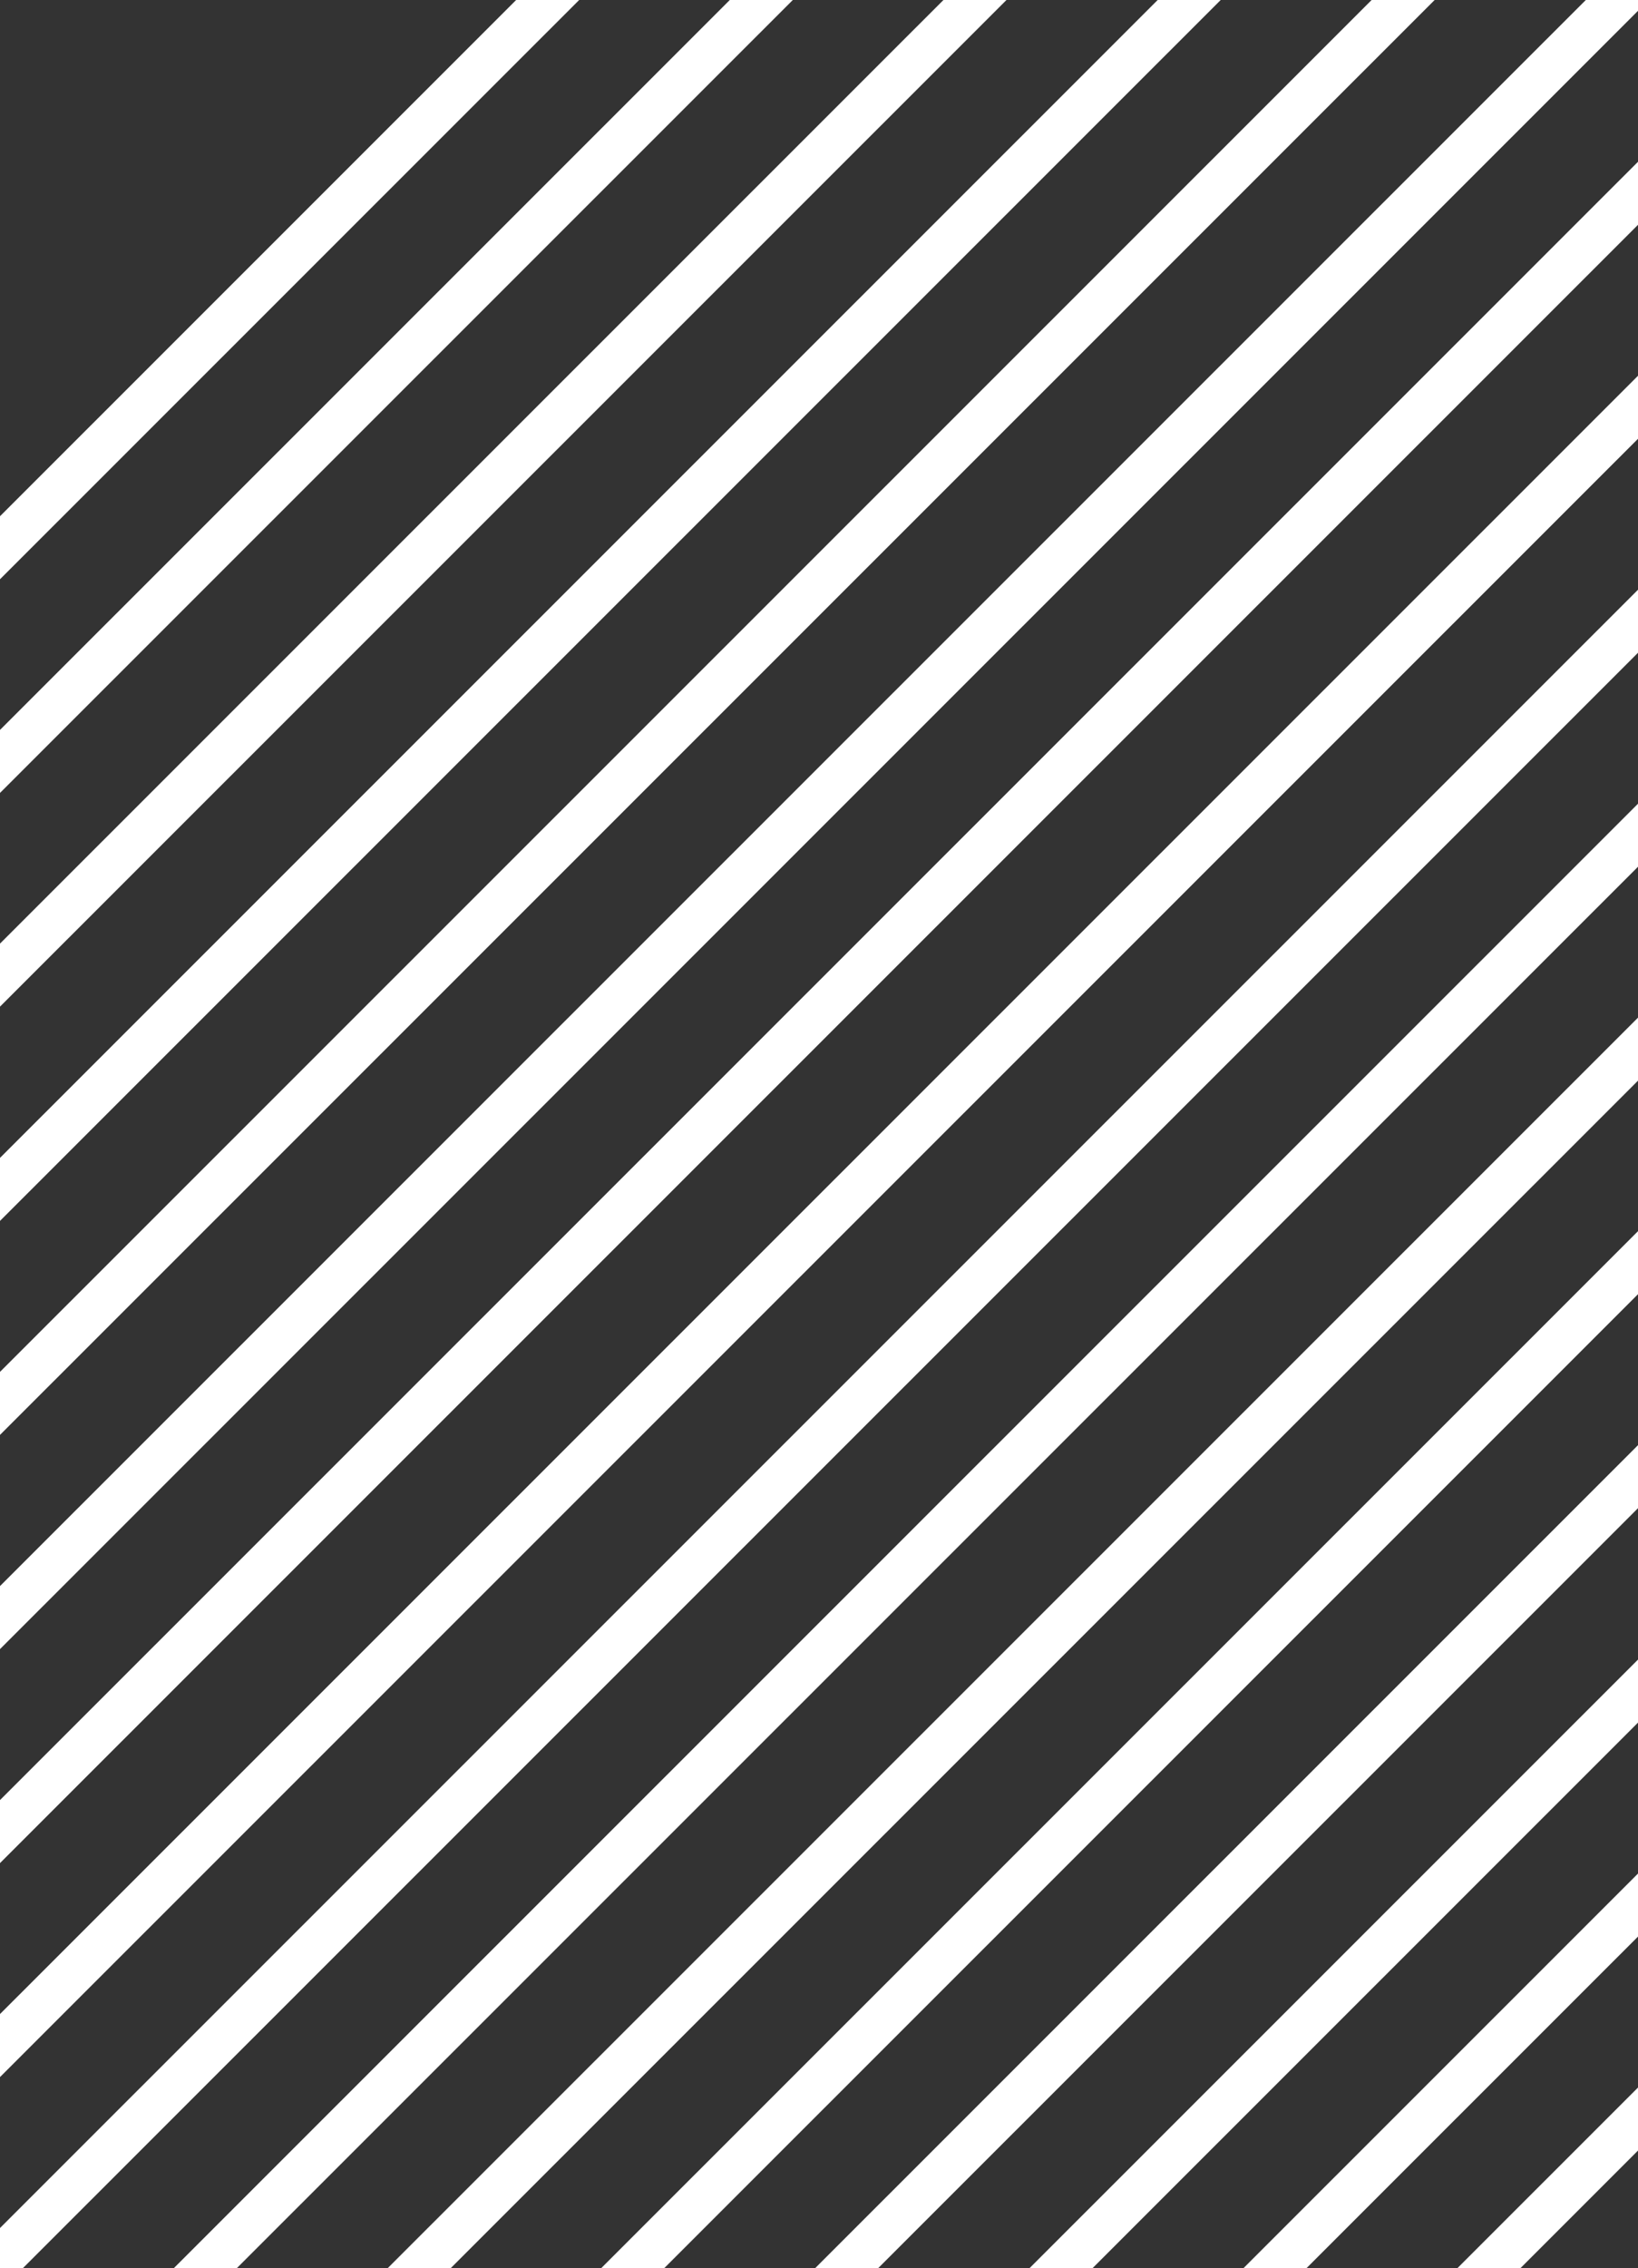 <svg width="263" height="364" viewBox="0 0 263 364" fill="none" xmlns="http://www.w3.org/2000/svg">
<rect x="0" y="0" width="263" height="364" fill="#333333" stroke="none"/>
<path d="M476.297 -383.203L471.238 -388.26L-152.192 235.003L-147.133 240.06L476.297 -383.203Z" fill="white"/>
<path d="M476.273 -348.885L471.215 -353.942L-152.215 269.32L-147.157 274.377L476.273 -348.885Z" fill="white"/>
<path d="M476.258 -314.574L471.199 -319.631L-152.231 303.632L-147.172 308.689L476.258 -314.574Z" fill="white"/>
<path d="M476.281 -280.209L471.223 -285.266L-152.207 337.997L-147.149 343.054L476.281 -280.209Z" fill="white"/>
<path d="M476.281 -245.866L471.223 -250.923L-152.207 372.34L-147.149 377.397L476.281 -245.866Z" fill="white"/>
<path d="M476.295 -211.5L471.236 -216.557L-152.194 406.706L-147.135 411.763L476.295 -211.5Z" fill="white"/>
<path d="M476.295 -177.159L471.236 -182.216L-152.194 441.047L-147.135 446.104L476.295 -177.159Z" fill="white"/>
<path d="M476.295 -142.816L471.236 -147.873L-152.194 475.39L-147.135 480.447L476.295 -142.816Z" fill="white"/>
<path d="M476.293 -108.474L471.234 -113.531L-152.196 509.731L-147.137 514.789L476.293 -108.474Z" fill="white"/>
<path d="M476.293 -74.131L471.234 -79.189L-152.196 544.074L-147.137 549.131L476.293 -74.131Z" fill="white"/>
<path d="M476.293 -39.798L471.234 -44.855L-152.196 578.407L-147.137 583.464L476.293 -39.798Z" fill="white"/>
<path d="M476.26 -5.496L471.201 -10.553L-152.229 612.71L-147.17 617.767L476.26 -5.496Z" fill="white"/>
<path d="M476.26 28.847L471.201 23.79L-152.229 647.053L-147.17 652.11L476.26 28.847Z" fill="white"/>
<path d="M476.291 63.229L471.232 58.172L-152.198 681.435L-147.139 686.492L476.291 63.229Z" fill="white"/>
<path d="M476.291 97.57L471.232 92.513L-152.198 715.775L-147.139 720.833L476.291 97.57Z" fill="white"/>
<path d="M476.291 131.913L471.232 126.855L-152.198 750.118L-147.139 755.175L476.291 131.913Z" fill="white"/>
<path d="M476.289 166.255L471.23 161.198L-152.199 784.461L-147.141 789.518L476.289 166.255Z" fill="white"/>
</svg>
